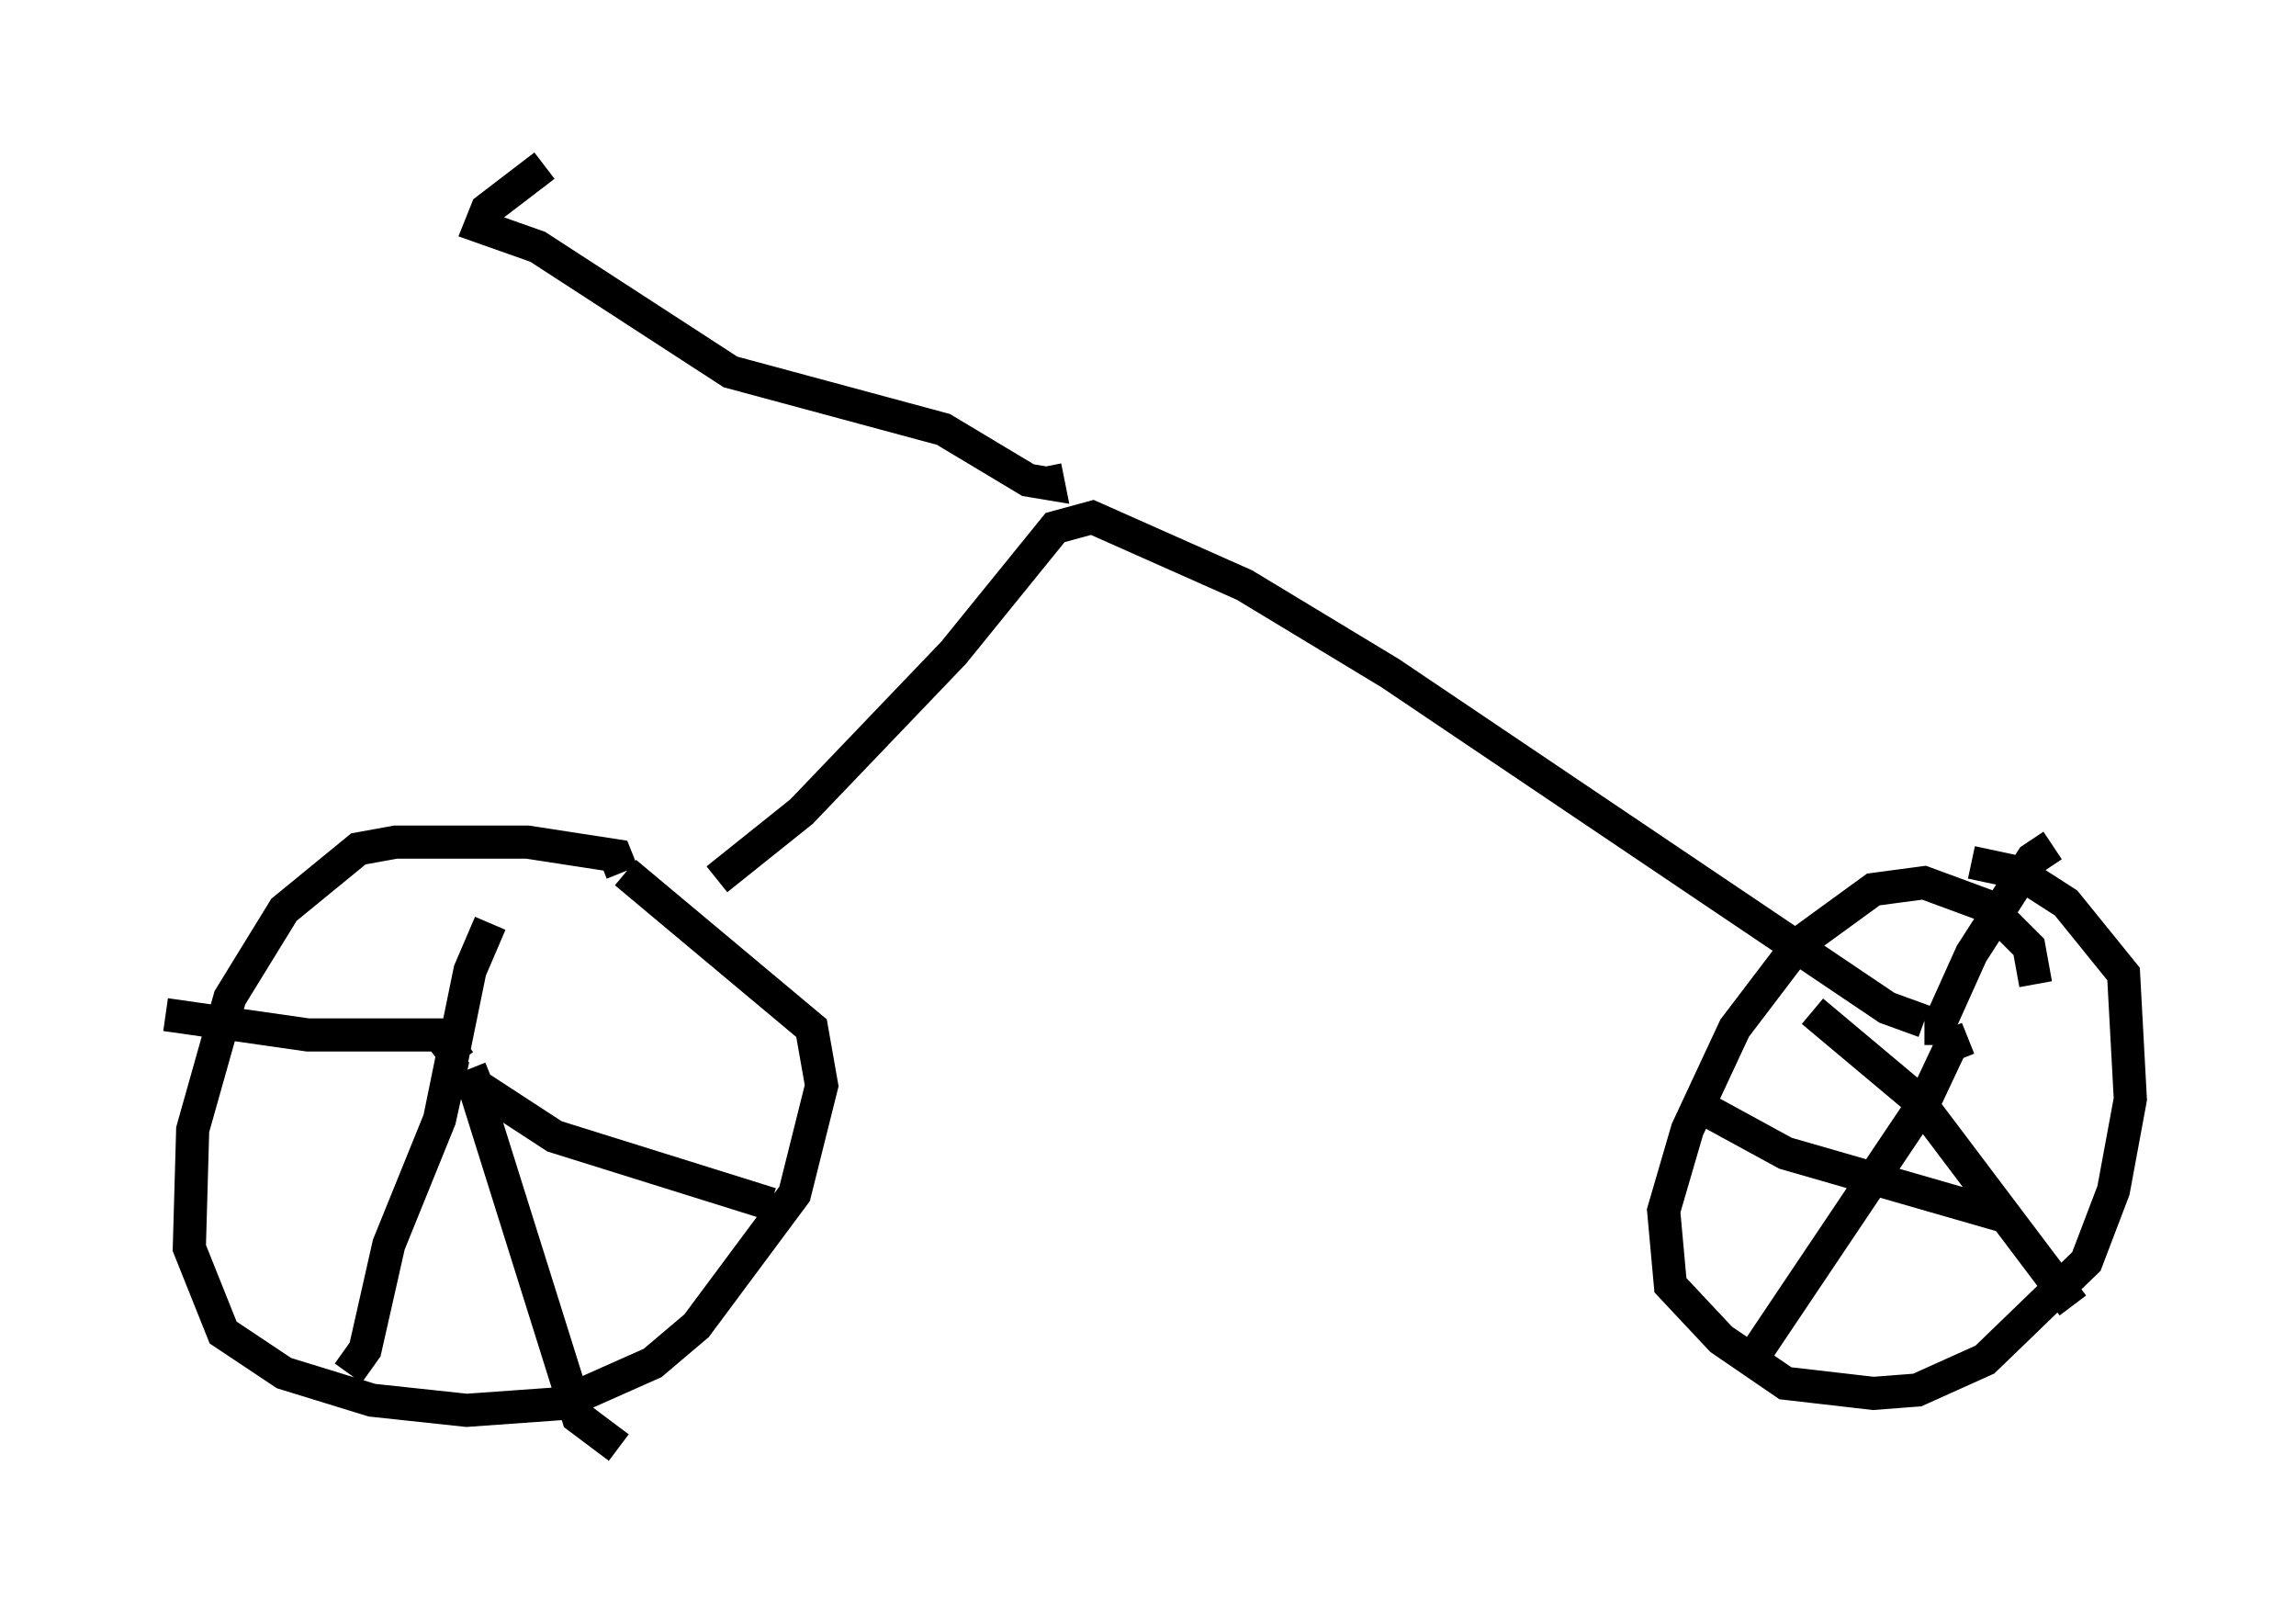 <?xml version="1.0" encoding="utf-8" ?>
<svg baseProfile="full" height="48.69" version="1.1" width="69.311" xmlns="http://www.w3.org/2000/svg" xmlns:ev="http://www.w3.org/2001/xml-events" xmlns:xlink="http://www.w3.org/1999/xlink"><defs /><rect fill="white" height="48.69" width="69.311" x="0" y="0" /><path d="M18.271, 27.356 m0.51, -1.021 l-0.204, -0.51 -2.654, -0.408 l-3.981, 0.0 -1.123, 0.204 l-2.246, 1.838 -1.633, 2.654 l-1.123, 3.981 -0.102, 3.573 l1.021, 2.552 1.838, 1.225 l2.654, 0.817 2.858, 0.306 l2.858, -0.204 2.756, -1.225 l1.327, -1.123 2.96, -3.981 l0.817, -3.267 -0.306, -1.735 l-5.615, -4.696 m42.569, 3.369 l-0.204, -1.123 -1.225, -1.225 l-1.94, -0.715 -1.531, 0.204 l-2.246, 1.633 -1.94, 2.552 l-1.429, 3.063 -0.715, 2.45 l0.204, 2.246 1.531, 1.633 l1.94, 1.327 2.654, 0.306 l1.327, -0.102 2.042, -0.919 l3.063, -2.96 0.817, -2.144 l0.51, -2.756 -0.204, -3.777 l-1.735, -2.144 -1.429, -0.919 l-1.429, -0.306 m-44.713, 1.838 l-0.613, 1.429 -0.919, 4.492 m0.919, -1.531 l0.204, 0.51 2.348, 1.531 l6.533, 2.042 m-9.596, -4.39 l-0.408, 1.838 -1.531, 3.777 l-0.715, 3.165 -0.51, 0.715 m3.675, -9.086 l3.267, 10.413 1.225, 0.919 m-4.798, -11.638 l-0.613, -0.817 -3.981, 0.0 l-4.288, -0.613 m49.715, -0.102 l3.165, 2.654 4.696, 6.227 m-3.981, -7.861 l0.0, -0.715 0.919, -2.042 l1.838, -2.858 0.613, -0.408 m-2.552, 5.819 l-0.51, 0.204 -0.817, 1.735 l-5.002, 7.452 m-1.429, -7.146 l2.246, 1.225 6.738, 1.94 m-38.996, -10.208 l2.552, -2.042 4.594, -4.798 l3.063, -3.777 1.123, -0.306 l4.594, 2.042 4.39, 2.654 l15.006, 10.106 1.123, 0.408 m-26.542, -16.742 l0.102, 0.51 -0.613, -0.102 l-2.552, -1.531 -6.431, -1.735 l-5.819, -3.777 -1.735, -0.613 l0.204, -0.51 1.735, -1.327 " fill="none" stroke="black" stroke-width="1" /></svg>